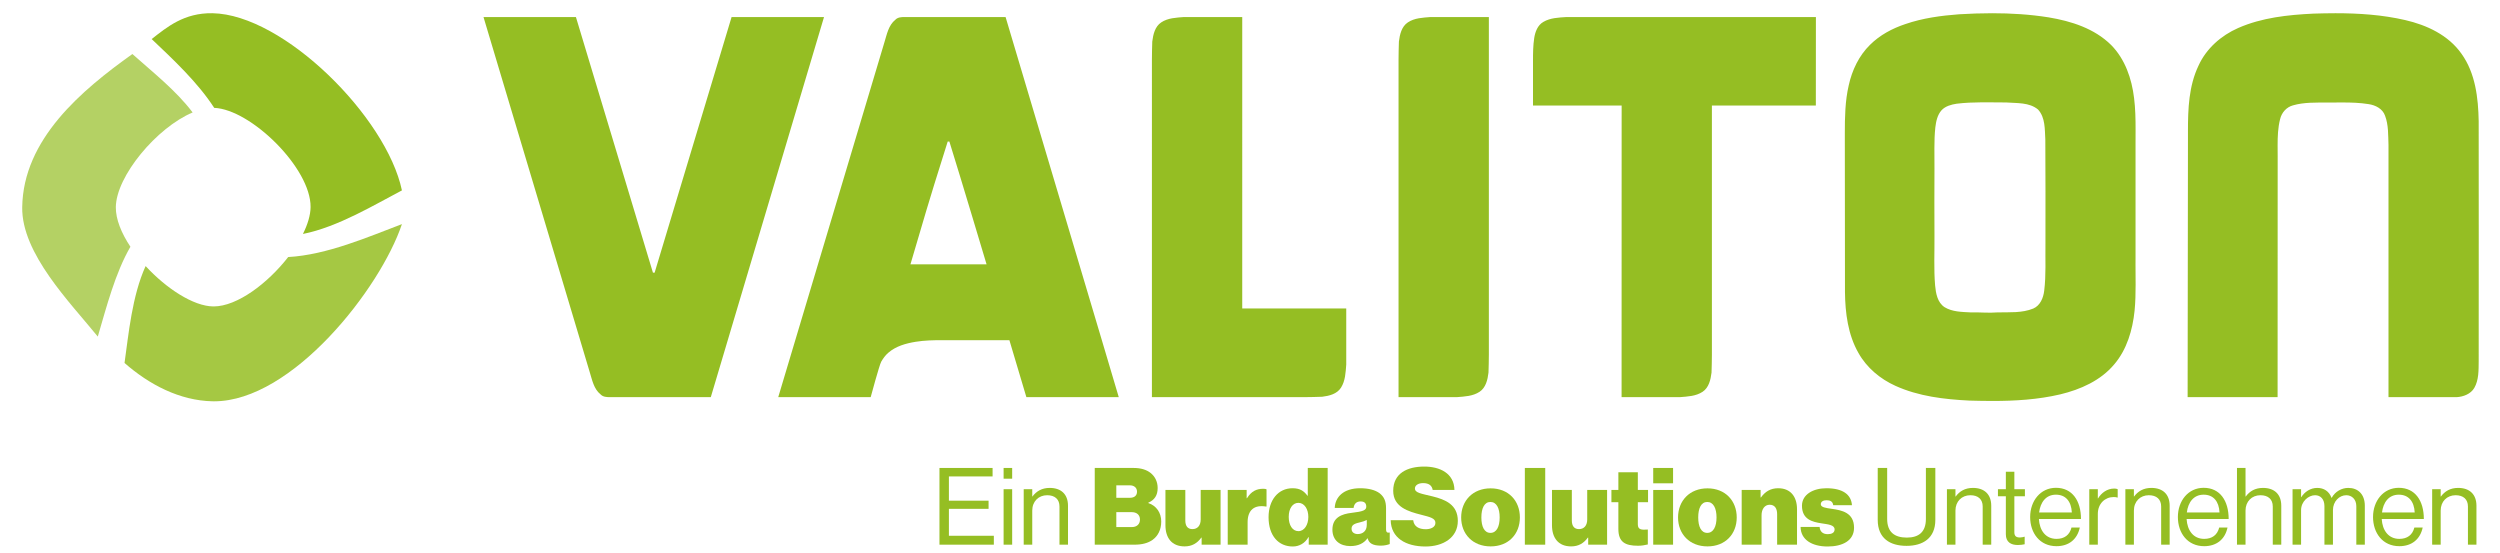 <?xml version="1.0" encoding="utf-8"?>
<!-- Generator: Adobe Illustrator 14.0.0, SVG Export Plug-In . SVG Version: 6.00 Build 43363)  -->
<!DOCTYPE svg PUBLIC "-//W3C//DTD SVG 1.1//EN" "http://www.w3.org/Graphics/SVG/1.1/DTD/svg11.dtd">
<svg version="1.1" id="Ebene_1" xmlns="http://www.w3.org/2000/svg" xmlns:xlink="http://www.w3.org/1999/xlink" x="0px" y="0px"
	 width="1078.446px" height="238.488px" viewBox="0 0 1078.446 238.488" enable-background="new 0 0 1078.446 238.488"
	 xml:space="preserve">
<g>
	<g>
		<defs>
			<rect id="SVGID_1_" x="-12.741" y="-17.112" width="1114.046" height="274.541"/>
		</defs>
		<clipPath id="SVGID_2_">
			<use xlink:href="#SVGID_1_"  overflow="visible"/>
		</clipPath>
		<g clip-path="url(#SVGID_2_)">
			<defs>
				<rect id="SVGID_3_" x="-12.741" y="-17.112" width="1114.046" height="274.541"/>
			</defs>
			<clipPath id="SVGID_4_">
				<use xlink:href="#SVGID_3_"  overflow="visible"/>
			</clipPath>
			<path clip-path="url(#SVGID_4_)" fill="#95BE23" d="M433.788,7.352h-42.83c-0.225,0-0.467,0-0.697,0
				c-1.453,0-2.996,0.071-4.04,1.187c-2.95,2.37-3.638,6.286-4.687,9.648L335.715,171.32h39.881c0,0,3.741-13.888,4.539-15.289
				c0.809-1.398,1.782-2.769,3.038-3.843c3.302-2.874,7.595-4.055,11.8-4.746c3.799-0.619,7.63-0.699,11.484-0.699h28.971
				l7.326,24.577h39.854c0,0-4.407-14.911-6.621-22.296C461.935,101.899,433.788,7.352,433.788,7.352 M392.745,114.026
				c6.897-23.133,6.125-21.443,16.075-52.972h0.72c5.156,16.54,16.044,52.972,16.044,52.972H392.745z M665.785,9.445
				c-2.487,1.408-3.547,4.299-3.962,6.99c-0.483,3.194-0.521,6.437-0.521,9.679v19.41h38.238c0,0-0.026,83.925-0.026,125.796
				c0,0,22.396,0.016,25.173,0c3.305-0.271,6.874-0.388,9.775-2.312c2.697-1.771,3.475-5.212,3.854-8.27
				c0.07-2.595,0.158-5.186,0.158-7.779V45.524h44.84l0.027-38.173H675.774C672.405,7.577,668.772,7.674,665.785,9.445
				 M921.223,111.477V64.113c0-0.636,0-1.259,0-1.879c0-2.14,0.018-4.273,0.018-6.404c0-4.516-0.081-9.03-0.646-13.515
				c-0.995-8.355-3.887-16.816-9.875-22.882c-7.246-7.182-17.279-10.333-26.996-11.947c-8.065-1.286-16.211-1.781-24.368-1.781
				c-4.743,0-9.485,0.171-14.212,0.45c-7.819,0.581-15.744,1.653-23.213,4.226c-5.617,1.871-10.977,4.713-15.235,8.943
				c-4.778,4.668-7.773,10.99-9.195,17.478c-1.568,6.771-1.682,13.702-1.682,20.584c0,1.17,0,2.347,0,3.518
				c0,23.01,0,42.008,0.06,65.079c0.106,9.001,1.27,18.371,5.828,26.303c3.571,6.377,9.408,11.197,15.912,14.14
				c10.035,4.56,21.118,5.842,31.926,6.377c3.289,0.09,6.587,0.162,9.902,0.162c9.829,0,19.685-0.59,29.268-2.837
				c8.721-2.086,17.494-5.949,23.374-13.021c5.414-6.377,7.872-14.799,8.719-23.036c0.372-3.755,0.449-7.522,0.449-11.294
				c0-2.827-0.043-5.66-0.043-8.49C921.212,113.357,921.223,112.412,921.223,111.477 M881.827,125.394
				c-0.359,3.106-1.727,6.42-4.725,7.711c-4.872,1.98-10.233,1.547-15.363,1.655c-3.899,0.325-7.77-0.108-11.656,0
				c-3.784-0.206-7.885-0.206-11.233-2.247c-3.095-2.025-3.772-5.991-4.092-9.426c-0.59-7.059-0.21-14.183-0.272-21.248
				c-0.053-11.091-0.053-18.126,0-29.164c0.062-5.936-0.262-11.827,0.371-17.723c0.316-2.611,0.898-5.398,2.679-7.386
				c1.676-1.816,4.196-2.463,6.561-2.833c7.086-0.859,14.214-0.535,21.299-0.535c4.64,0.364,9.98-0.113,13.772,3.053
				c3.192,3.476,2.874,8.613,3.138,13.003c0.115,16.273,0.055,28.525,0.055,44.797C882.253,111.851,882.666,118.645,881.827,125.394
				 M1069.249,52.325c-0.168-10.063-1.409-20.783-7.416-29.138c-5.677-8.093-15.021-12.388-24.262-14.524
				c-9.882-2.283-19.994-2.958-30.1-2.958c-3.174,0-6.33,0.071-9.484,0.171c-11.032,0.535-22.27,1.708-32.506,6.215
				c-7.31,3.215-13.756,8.839-17.121,16.294c-4.145,8.711-4.524,18.498-4.524,28.048c0,1.125,0,2.265,0,3.391l-0.141,111.497h38.81
				c0,0,0.034-68.675,0.034-104.006c0-1.534-0.027-3.076-0.027-4.604c0-3.823,0.132-7.641,1.079-11.341
				c0.676-2.832,2.767-5.18,5.535-5.917c4.77-1.388,9.803-1.187,14.75-1.227c0.52,0,1.048,0,1.588,0
				c1.639,0,3.271-0.023,4.918-0.023c3.8,0,7.6,0.104,11.374,0.711c2.943,0.43,6.074,1.978,7.112,5.017
				c1.518,4.003,1.308,8.391,1.476,12.573V171.32l29.367,0.009c2.89-0.162,6.108-1.345,7.645-3.983c2-3.491,1.843-7.673,1.894-11.53
				C1069.329,140.546,1069.238,57.99,1069.249,52.325 M617.083,7.352c-3.299,0.27-6.889,0.377-9.771,2.312
				c-2.696,1.784-3.483,5.224-3.854,8.268c-0.076,2.593-0.157,5.185-0.157,7.784V133.14l0,0c0,14.071,0,27.491,0,38.181
				c0.009,0,22.393,0.016,25.169,0c3.317-0.271,6.879-0.388,9.787-2.312c2.69-1.771,3.484-5.212,3.845-8.27
				c0.08-2.595,0.159-5.186,0.159-7.779V45.524l0,0c0-14.063,0-27.49,0-38.173C642.251,7.352,619.858,7.333,617.083,7.352
				 M543.325,133.069v-0.01h-7.451V45.524V7.352c-0.026,0-22.394-0.019-25.18,0c-3.311,0.27-6.891,0.377-9.773,2.312
				c-2.698,1.784-3.482,5.224-3.861,8.268c-0.07,2.593-0.15,5.185-0.15,7.784V133.14l0,0c0,14.071,0,27.491,0,38.181
				c0,0,22.398,0.016,25.186,0h40.643c2.574,0,5.096-0.09,7.634-0.171c2.998-0.369,6.367-1.174,8.104-3.912
				c1.888-2.96,1.998-6.611,2.266-9.979c0.017-2.842,0-24.189,0-24.199C570.266,133.06,557.113,133.069,543.325,133.069
				 M315.59,7.352l-33.197,110.267h-0.732L248.441,7.352h-39.868l45.811,153.132c1.062,3.368,1.728,7.278,4.689,9.645
				c1.041,1.11,2.588,1.192,4.029,1.192h0.701h42.821L355.463,7.352H315.59z M259.083,170.11v-0.01l0,0V170.11z"/>
			<path opacity="0.7" clip-path="url(#SVGID_4_)" fill="#95BE23" d="M42.186,145.195c-11.9-14.681-32.9-35.785-32.604-55.785
				c0.422-29.38,25.576-50.433,47.52-66.106c8.641,7.721,18.97,15.819,25.991,25.212C67.63,55.017,50.12,75.957,49.965,89.347
				c-0.061,5.198,2.394,11.232,6.291,17.086C49.653,117.898,46.02,132.18,42.186,145.195"/>
			<path opacity="0.85" clip-path="url(#SVGID_4_)" fill="#95BE23" d="M92.347,173.116c-0.234,0-0.473,0-0.696-0.008
				c-14.17-0.297-27.318-7.217-37.935-16.531c1.746-12.307,3.236-28.936,9.103-41.801c8.896,9.664,20.601,17.315,29.148,17.412
				c0.061,0,0.124,0,0.198,0c10.1,0,23.302-9.929,32.153-21.306c16.75-0.911,34.821-8.812,49.062-14.204
				C164.084,124.437,126.065,173.116,92.347,173.116"/>
			<path clip-path="url(#SVGID_4_)" fill="#95BE23" d="M133.979,89.347c-0.037,3.471-1.249,7.459-3.295,11.577
				c15.144-3.016,31.065-12.719,42.697-18.79c-6.65-31.676-51.068-75.916-81.73-76.429C79.43,5.507,72.122,11.613,65.426,16.847
				c9.291,8.822,19.817,18.62,26.981,29.682C108.207,47.171,134.17,72.562,133.979,89.347"/>
			<polygon clip-path="url(#SVGID_4_)" fill="#95BE23" points="405.266,201.866 428.18,201.866 428.18,205.522 409.336,205.522 
				409.336,215.983 426.448,215.983 426.448,219.501 409.336,219.501 409.336,231.117 428.719,231.117 428.719,234.961 
				405.266,234.961 			"/>
			<path clip-path="url(#SVGID_4_)" fill="#95BE23" d="M432.932,201.866h3.695v4.633h-3.695V201.866z M432.932,211.03h3.695v23.931
				h-3.695V211.03z"/>
			<path clip-path="url(#SVGID_4_)" fill="#95BE23" d="M445.293,214.183h0.08c1.693-2.268,4.056-3.709,7.45-3.709
				c4.909,0,7.89,2.729,7.89,7.684v16.804h-3.676v-16.479c0-3.098-1.982-4.855-5.309-4.855c-3.711,0-6.436,2.678-6.436,6.617v14.718
				h-3.687V211.03h3.687V214.183z"/>
			<path clip-path="url(#SVGID_4_)" fill="#95BE23" d="M472.249,201.866h16.787c3.174,0,5.547,0.789,7.266,2.124
				c1.939,1.532,3.085,3.808,3.085,6.528c0,3.151-1.321,5.14-4.038,6.339v0.146c3.535,1.154,5.581,4.217,5.581,7.962
				c0,3.561-1.42,6.241-3.72,7.909c-1.967,1.393-4.497,2.087-7.855,2.087h-17.105V201.866z M487.442,214.736
				c1.814,0,3.041-0.886,3.041-2.64c0-1.713-1.262-2.734-3.086-2.734h-5.846v5.374H487.442z M488.305,227.366
				c2.053,0,3.455-1.247,3.455-3.233c0-2.135-1.551-3.201-3.509-3.201h-6.7v6.435H488.305z"/>
			<path clip-path="url(#SVGID_4_)" fill="#95BE23" d="M518.356,234.961v-3.054h-0.133c-1.773,2.449-4.056,3.795-7.221,3.795
				c-5.543,0-8.257-3.708-8.257-9.123v-15.221h8.573v13.139c0,2.455,1.031,3.747,3.077,3.747c2.24,0,3.554-1.615,3.554-4.155v-12.73
				h8.578v23.603H518.356z"/>
			<path clip-path="url(#SVGID_4_)" fill="#95BE23" d="M537.778,214.923h0.141c1.852-2.969,4.083-4.08,7.037-4.08
				c0.688,0,1.136,0.098,1.399,0.241v7.438h-0.176c-5.033-0.876-7.988,1.435-7.988,6.767v9.673h-8.577v-23.603h8.164V214.923z"/>
			<path clip-path="url(#SVGID_4_)" fill="#95BE23" d="M547.23,223.111c0-7.404,4.169-12.495,10.34-12.495
				c3.316,0,4.946,1.247,6.437,3.234h0.14v-11.984h8.581v33.095h-8.166v-3.287h-0.098c-1.488,2.639-3.938,4.073-6.794,4.073
				C551.662,235.747,547.23,231.26,547.23,223.111 M564.386,222.977c0-3.385-1.728-6.062-4.276-6.062
				c-2.496,0-4.18,2.444-4.18,6.062c0,3.606,1.64,6.153,4.18,6.153C562.659,229.13,564.386,226.4,564.386,222.977"/>
			<path clip-path="url(#SVGID_4_)" fill="#95BE23" d="M589.988,232.229h-0.105c-1.498,2.084-3.855,3.34-7.396,3.34
				c-4.443,0-7.714-2.464-7.714-7.083c0-5.234,3.942-6.761,8.4-7.266c4.893-0.562,6.207-1.164,6.207-2.647
				c0-1.292-0.592-2.269-2.45-2.269c-1.86,0-2.812,1.107-3.023,2.82h-8.129c0.167-4.663,3.721-8.508,10.976-8.508
				c3.534,0,6.489,0.742,8.394,2.178c1.902,1.519,2.76,3.332,2.76,6.474v8.938c0,1.526,0.598,1.67,1.473,1.526h0.124v4.949
				c-0.636,0.279-2.172,0.697-3.772,0.697C592.28,235.379,590.519,234.408,589.988,232.229 M589.6,226.4v-2.092
				c-0.812,0.423-1.851,0.792-3.296,1.11c-2.495,0.559-3.271,1.301-3.271,2.691c0,1.575,1.268,2.272,2.672,2.272
				C587.704,230.383,589.6,229.218,589.6,226.4"/>
			<path clip-path="url(#SVGID_4_)" fill="#95BE23" d="M599.916,224.407h9.706c0.318,2.636,2.321,3.889,5.441,3.889
				c1.877,0,4.143-0.741,4.143-2.733c0-1.987-2.178-2.497-6.18-3.519c-5.44-1.387-12.027-3.278-12.027-10.314
				c0-7.597,6.094-10.465,13.395-10.465c6.699,0,12.889,2.868,13.02,10.094h-9.388c-0.273-1.807-1.544-2.962-4.125-2.962
				c-2.1,0-3.535,0.966-3.535,2.311c0,1.942,2.759,2.222,7.616,3.422c5.439,1.353,10.889,3.517,10.889,10.559
				c0,7.22-6.304,11.06-13.967,11.06C606.44,235.747,600.047,232.048,599.916,224.407"/>
			<path clip-path="url(#SVGID_4_)" fill="#95BE23" d="M630.317,223.208c0-7.175,4.998-12.546,12.711-12.546
				c7.724,0,12.617,5.371,12.617,12.546s-4.894,12.494-12.617,12.494C635.315,235.702,630.317,230.383,630.317,223.208
				 M646.923,223.208c0-3.985-1.347-6.672-3.982-6.672c-2.629,0-3.908,2.687-3.908,6.672c0,3.978,1.279,6.668,3.908,6.668
				C645.577,229.876,646.923,227.186,646.923,223.208"/>
			<rect x="657.787" y="201.866" clip-path="url(#SVGID_4_)" fill="#95BE23" width="8.789" height="33.095"/>
			<path clip-path="url(#SVGID_4_)" fill="#95BE23" d="M685.108,234.961v-3.054h-0.141c-1.771,2.449-4.038,3.795-7.229,3.795
				c-5.528,0-8.245-3.708-8.245-9.123v-15.221h8.562v13.139c0,2.455,1.059,3.747,3.104,3.747c2.23,0,3.534-1.615,3.534-4.155v-12.73
				h8.57v23.603H685.108z"/>
			<path clip-path="url(#SVGID_4_)" fill="#95BE23" d="M695.133,211.358h2.998v-7.638h8.394v7.638h4.407v5.28h-4.407v9.572
				c0,2.364,1.628,2.409,4.311,2.22v6.44c-1.323,0.318-2.683,0.552-4.226,0.552c-5.624,0-8.479-1.618-8.479-7.261v-11.523h-2.998
				V211.358z"/>
			<path clip-path="url(#SVGID_4_)" fill="#95BE23" d="M713.163,201.866h8.562v6.621h-8.562V201.866z M713.163,211.358h8.562v23.603
				h-8.562V211.358z"/>
			<path clip-path="url(#SVGID_4_)" fill="#95BE23" d="M723.875,223.208c0-7.175,4.979-12.546,12.693-12.546
				c7.706,0,12.618,5.371,12.618,12.546s-4.912,12.494-12.618,12.494C728.855,235.702,723.875,230.383,723.875,223.208
				 M740.475,223.208c0-3.985-1.375-6.672-4.004-6.672c-2.625,0-3.896,2.687-3.896,6.672c0,3.978,1.271,6.668,3.896,6.668
				C739.1,229.876,740.475,227.186,740.475,223.208"/>
			<path clip-path="url(#SVGID_4_)" fill="#95BE23" d="M759.483,214.598h0.143c1.86-2.592,4.225-3.981,7.439-3.981
				c5.36,0,8.129,3.656,8.129,9.071v15.273h-8.578v-13.147c0-2.455-1.004-4.077-3.227-4.077c-2.177,0-3.49,1.951-3.49,4.494v12.73
				h-8.577v-23.603h8.161V214.598z"/>
			<path clip-path="url(#SVGID_4_)" fill="#95BE23" d="M776.737,227.321h8.209c0.141,1.941,1.322,3.107,3.501,3.107
				c1.682,0,2.955-0.603,2.955-2.043c0-1.941-2.684-2.175-5.672-2.634c-3.905-0.605-8.402-1.663-8.402-7.595
				c0-4.856,4.85-7.541,10.527-7.541c7.034,0,10.712,2.685,11.037,7.312h-8.084c-0.219-1.758-1.499-2.136-2.9-2.136
				c-1.279,0-2.459,0.511-2.459,1.722c0,1.331,2.143,1.618,4.762,1.986c4.223,0.602,9.582,1.579,9.582,8.148
				c0,5.642-5.045,8.098-11.39,8.098C781.542,235.747,776.781,232.739,776.737,227.321"/>
			<path clip-path="url(#SVGID_4_)" fill="#95BE23" d="M810.009,224.263v-22.396h4.074v21.988c0,5.643,3.13,8.053,8.49,8.053
				c5.129,0,8.218-2.41,8.218-8.053v-21.988h4.071v22.396c0,8.01-5.483,11.205-12.422,11.205
				C815.354,235.468,810.009,232.272,810.009,224.263"/>
			<path clip-path="url(#SVGID_4_)" fill="#95BE23" d="M843.539,214.183h0.099c1.666-2.268,4.029-3.709,7.439-3.709
				c4.894,0,7.899,2.729,7.899,7.684v16.804h-3.691v-16.479c0-3.098-1.976-4.855-5.301-4.855c-3.72,0-6.445,2.678-6.445,6.617
				v14.718h-3.676V211.03h3.676V214.183z"/>
			<path clip-path="url(#SVGID_4_)" fill="#95BE23" d="M861.87,211.03h3.411v-7.539h3.669v7.539h4.555v3.053h-4.555v15.554
				c0,1.667,0.872,2.222,2.368,2.222c0.732,0,1.554-0.185,1.951-0.329h0.13v3.251c-0.854,0.181-1.858,0.323-2.942,0.323
				c-2.99,0-5.176-1.253-5.176-4.63v-16.391h-3.411V211.03z"/>
			<path clip-path="url(#SVGID_4_)" fill="#95BE23" d="M875.764,223.022c0-6.941,4.459-12.593,11.125-12.593
				c7.028,0,10.801,5.554,10.801,13.466h-18.152c0.273,4.865,2.864,8.564,7.582,8.564c3.402,0,5.668-1.663,6.479-4.905h3.589
				c-1.095,5.14-4.762,8.058-10.068,8.058C879.941,235.612,875.764,229.961,875.764,223.022 M879.625,221.08h14.125
				c-0.238-4.776-2.637-7.688-6.861-7.688C882.526,213.392,880.172,216.725,879.625,221.08"/>
			<path clip-path="url(#SVGID_4_)" fill="#95BE23" d="M904.956,215.014h0.085c1.405-2.318,3.863-4.261,6.994-4.261
				c0.678,0,1.038,0.09,1.489,0.277v3.607h-0.131c-0.547-0.177-0.909-0.221-1.638-0.221c-3.636,0-6.8,2.773-6.8,7.262v13.282h-3.685
				V211.03h3.685V215.014z"/>
			<path clip-path="url(#SVGID_4_)" fill="#95BE23" d="M920.516,214.183h0.086c1.685-2.268,4.05-3.709,7.449-3.709
				c4.906,0,7.891,2.729,7.891,7.684v16.804h-3.666v-16.479c0-3.098-1.99-4.855-5.317-4.855c-3.719,0-6.442,2.678-6.442,6.617
				v14.718h-3.677V211.03h3.677V214.183z"/>
			<path clip-path="url(#SVGID_4_)" fill="#95BE23" d="M939.49,223.022c0-6.941,4.443-12.593,11.116-12.593
				c7.036,0,10.791,5.554,10.791,13.466h-18.144c0.283,4.865,2.854,8.564,7.581,8.564c3.393,0,5.678-1.663,6.49-4.905h3.579
				c-1.076,5.14-4.761,8.058-10.069,8.058C943.669,235.612,939.49,229.961,939.49,223.022 M943.351,221.08h14.104
				c-0.229-4.776-2.626-7.688-6.849-7.688C946.251,213.392,943.887,216.725,943.351,221.08"/>
			<path clip-path="url(#SVGID_4_)" fill="#95BE23" d="M968.672,214.183h0.098c1.674-2.268,4.027-3.709,7.438-3.709
				c4.894,0,7.883,2.729,7.883,7.684v16.804h-3.669v-16.479c0-3.098-1.994-4.855-5.307-4.855c-3.72,0-6.443,2.678-6.443,6.617
				v14.718h-3.688v-33.095h3.688V214.183z"/>
			<path clip-path="url(#SVGID_4_)" fill="#95BE23" d="M988.958,211.03h3.677v3.431h0.088c1.454-2.31,3.948-3.987,6.905-3.987
				c2.854,0,5.129,1.48,6.124,4.263h0.099c1.488-2.73,4.309-4.263,7.158-4.263c4.172,0,7.123,2.729,7.123,7.684v16.804h-3.668
				v-16.623c0-2.954-1.956-4.712-4.311-4.712c-3.04,0-5.768,2.678-5.768,6.43v14.905h-3.675v-16.623
				c0-2.954-1.628-4.712-4.038-4.712c-2.856,0-6.038,2.678-6.038,6.43v14.905h-3.677V211.03z"/>
			<path clip-path="url(#SVGID_4_)" fill="#95BE23" d="M1023.676,223.022c0-6.941,4.454-12.593,11.117-12.593
				c7.035,0,10.801,5.554,10.801,13.466h-18.164c0.274,4.865,2.867,8.564,7.595,8.564c3.401,0,5.668-1.663,6.486-4.905h3.589
				c-1.092,5.14-4.764,8.058-10.075,8.058C1027.856,235.612,1023.676,229.961,1023.676,223.022 M1027.536,221.08h14.116
				c-0.228-4.776-2.644-7.688-6.858-7.688C1030.439,213.392,1028.083,216.725,1027.536,221.08"/>
			<path clip-path="url(#SVGID_4_)" fill="#95BE23" d="M1052.859,214.183h0.096c1.678-2.268,4.038-3.709,7.434-3.709
				c4.901,0,7.898,2.729,7.898,7.684v16.804h-3.674v-16.479c0-3.098-1.993-4.855-5.309-4.855c-3.729,0-6.445,2.678-6.445,6.617
				v14.718h-3.676V211.03h3.676V214.183z"/>
		</g>
	</g>
</g>
</svg>
